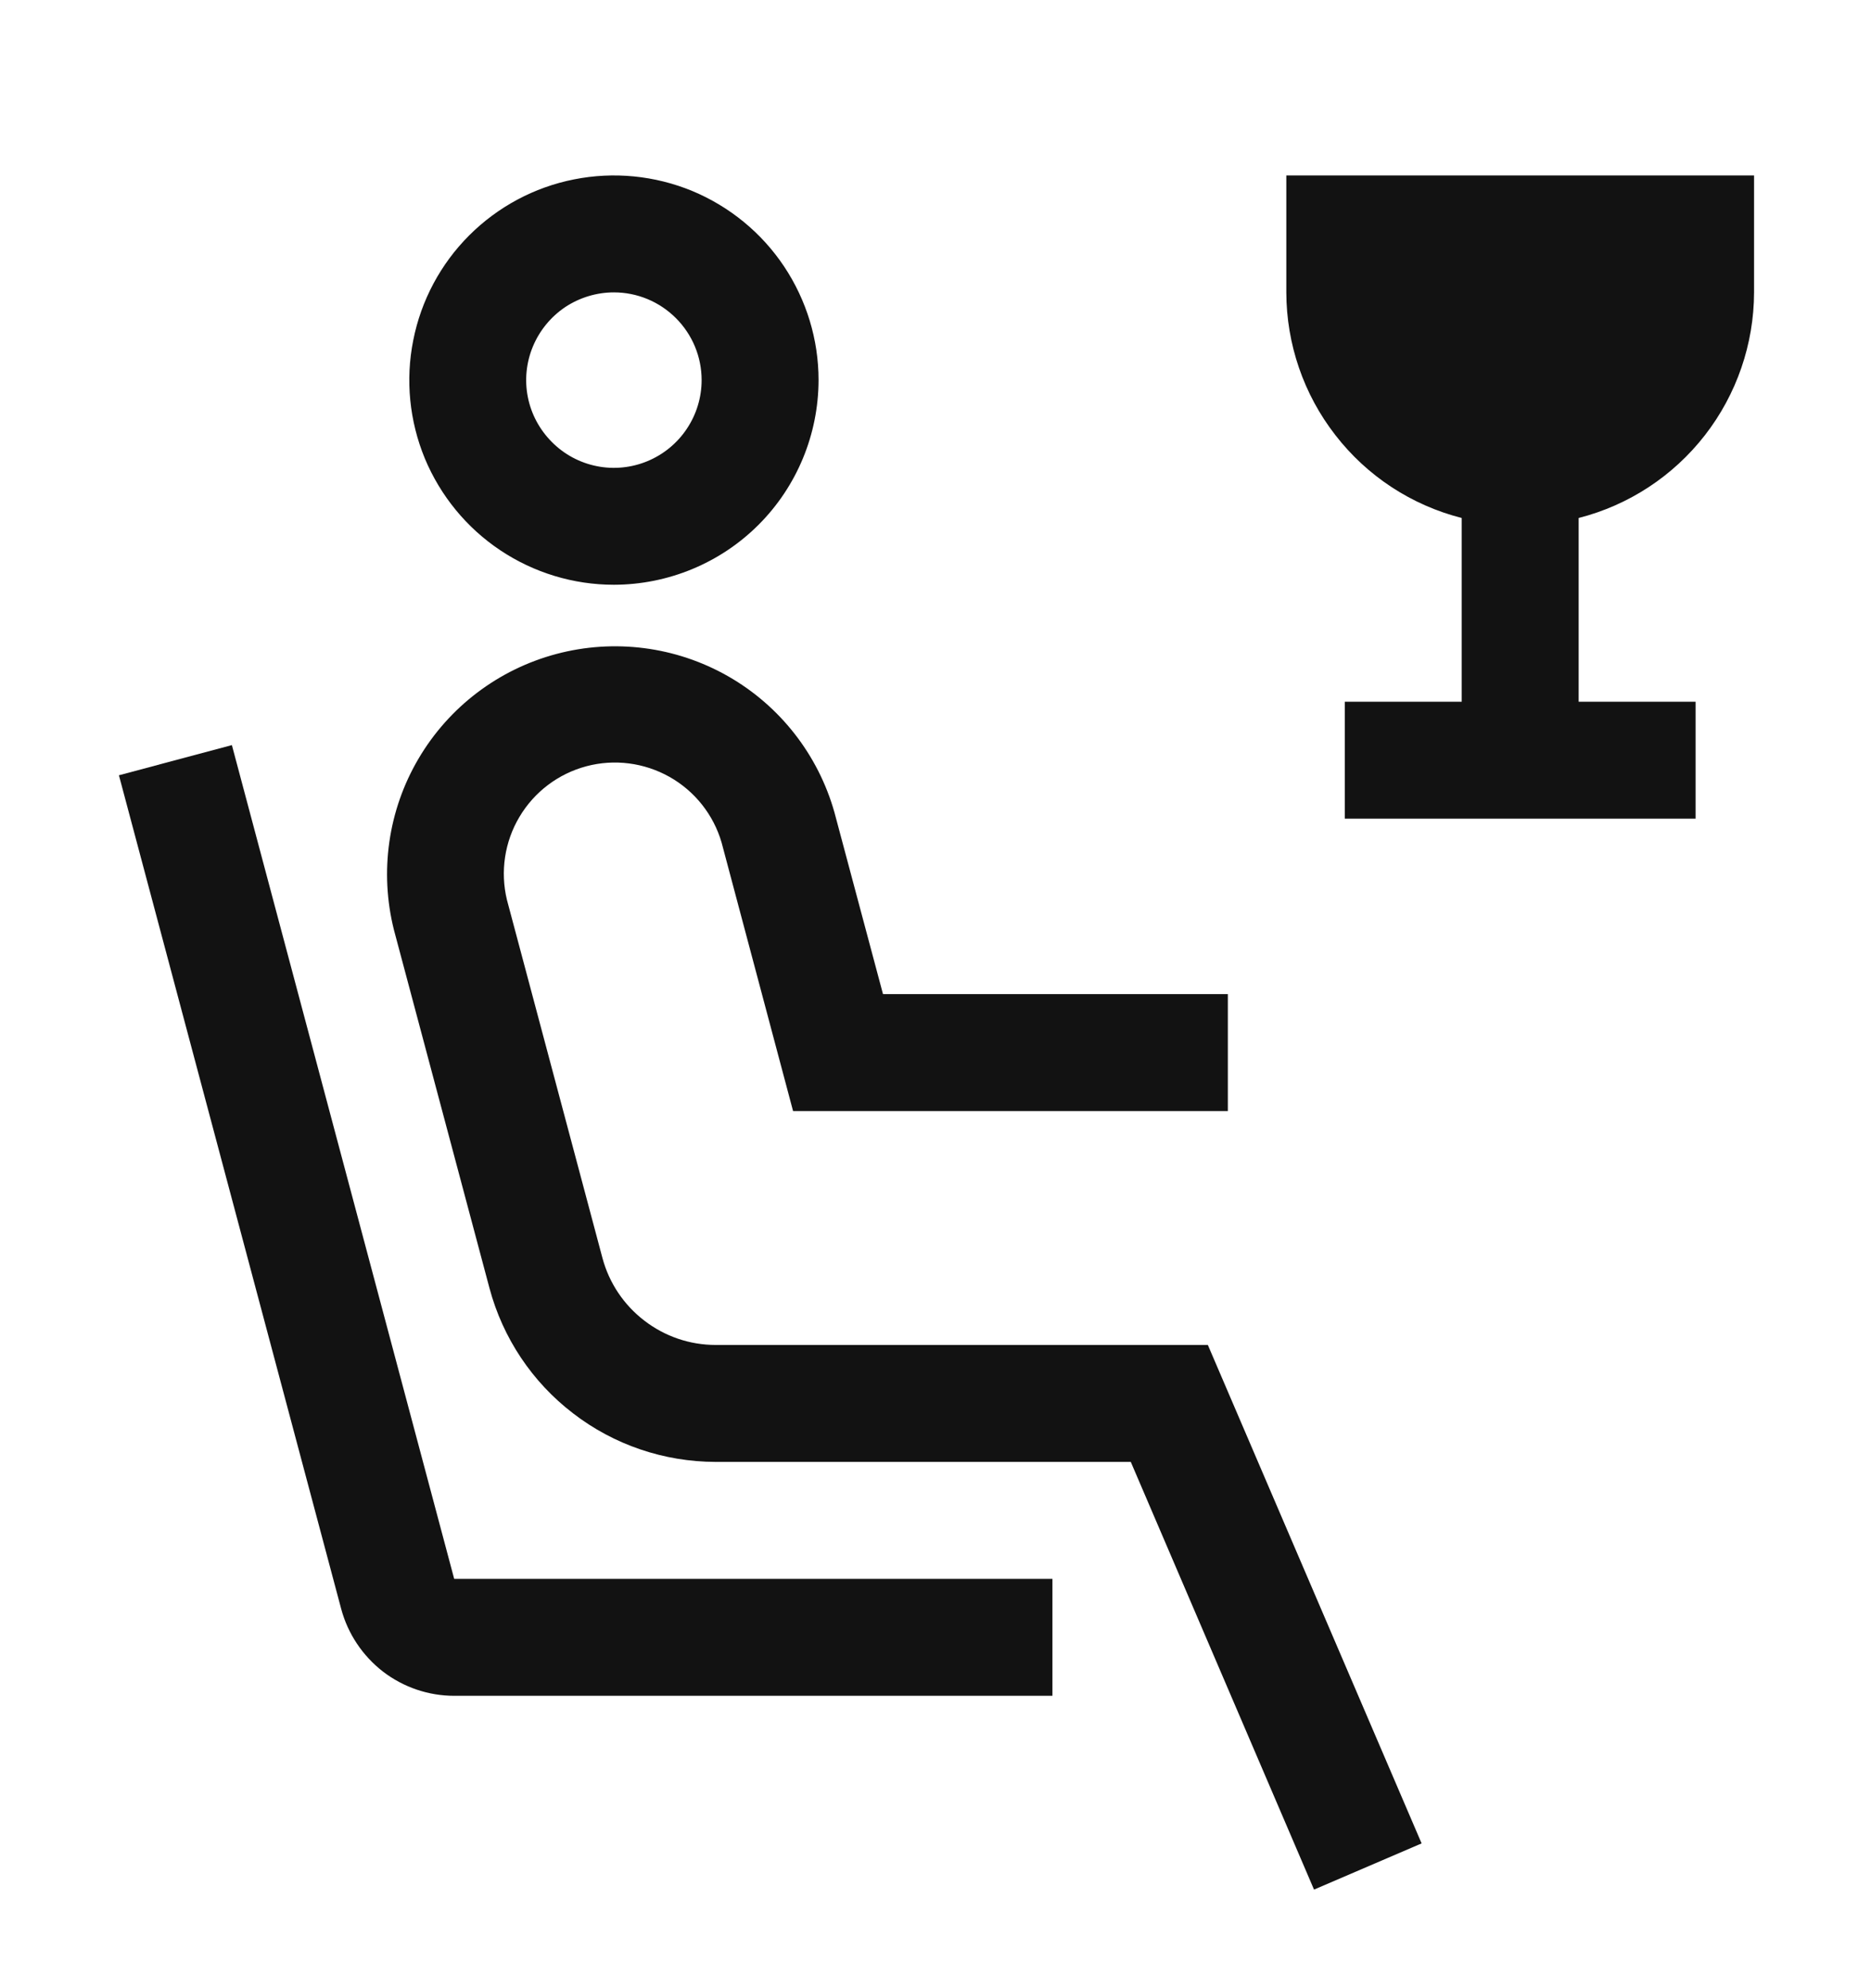<svg width="16" height="17" viewBox="0 0 16 17" fill="none" xmlns="http://www.w3.org/2000/svg">
<g clip-path="url(#clip0_67_7961)">
<path d="M15 2.5V1.5H11V2.5C11.001 2.942 11.148 3.372 11.42 3.721C11.691 4.071 12.071 4.32 12.5 4.429V6H11.5V7H14.5V6H13.5V4.429C13.928 4.32 14.308 4.071 14.58 3.721C14.851 3.372 14.999 2.942 15 2.5ZM5.25 5C4.904 5 4.565 4.897 4.278 4.705C3.99 4.513 3.766 4.239 3.633 3.92C3.501 3.6 3.466 3.248 3.534 2.909C3.601 2.569 3.768 2.257 4.012 2.013C4.257 1.768 4.569 1.601 4.908 1.534C5.248 1.466 5.6 1.501 5.92 1.633C6.239 1.766 6.513 1.99 6.705 2.278C6.897 2.566 7 2.904 7 3.25C6.999 3.714 6.815 4.159 6.487 4.487C6.159 4.815 5.714 4.999 5.25 5ZM5.25 2.5C5.102 2.5 4.957 2.544 4.833 2.626C4.71 2.709 4.614 2.826 4.557 2.963C4.5 3.1 4.485 3.251 4.514 3.396C4.543 3.542 4.615 3.675 4.72 3.78C4.824 3.885 4.958 3.957 5.104 3.986C5.249 4.015 5.4 4 5.537 3.943C5.674 3.886 5.791 3.79 5.873 3.667C5.956 3.543 6 3.398 6 3.25C6 3.051 5.921 2.861 5.78 2.72C5.639 2.579 5.449 2.5 5.25 2.5ZM11.237 16.157L9.67 12.5H6.119C5.678 12.499 5.25 12.354 4.901 12.085C4.551 11.817 4.3 11.441 4.186 11.015L3.369 7.952C3.244 7.455 3.319 6.928 3.579 6.487C3.839 6.045 4.262 5.724 4.757 5.592C5.252 5.46 5.779 5.528 6.224 5.781C6.67 6.035 6.997 6.454 7.136 6.947L7.551 8.5H10.5V9.5H6.782L6.171 7.205C6.102 6.967 5.942 6.765 5.726 6.643C5.509 6.521 5.254 6.488 5.014 6.552C4.774 6.616 4.569 6.771 4.442 6.985C4.315 7.198 4.277 7.453 4.335 7.694L5.152 10.757C5.209 10.97 5.335 11.158 5.51 11.292C5.685 11.427 5.899 11.5 6.119 11.5H10.329L12.157 15.762L11.237 16.157Z" fill="#121212"/>
<path d="M9 14.5H3.884C3.664 14.5 3.45 14.427 3.275 14.293C3.101 14.158 2.975 13.97 2.918 13.758L1.017 6.629L1.983 6.371L3.884 13.5H9V14.5Z" fill="#121212"/>
</g>
<defs>
<clipPath id="clip0_67_7961">
<rect width="16" height="16" fill="white" transform="translate(0 0.5)"/>
</clipPath>
</defs>
</svg>
